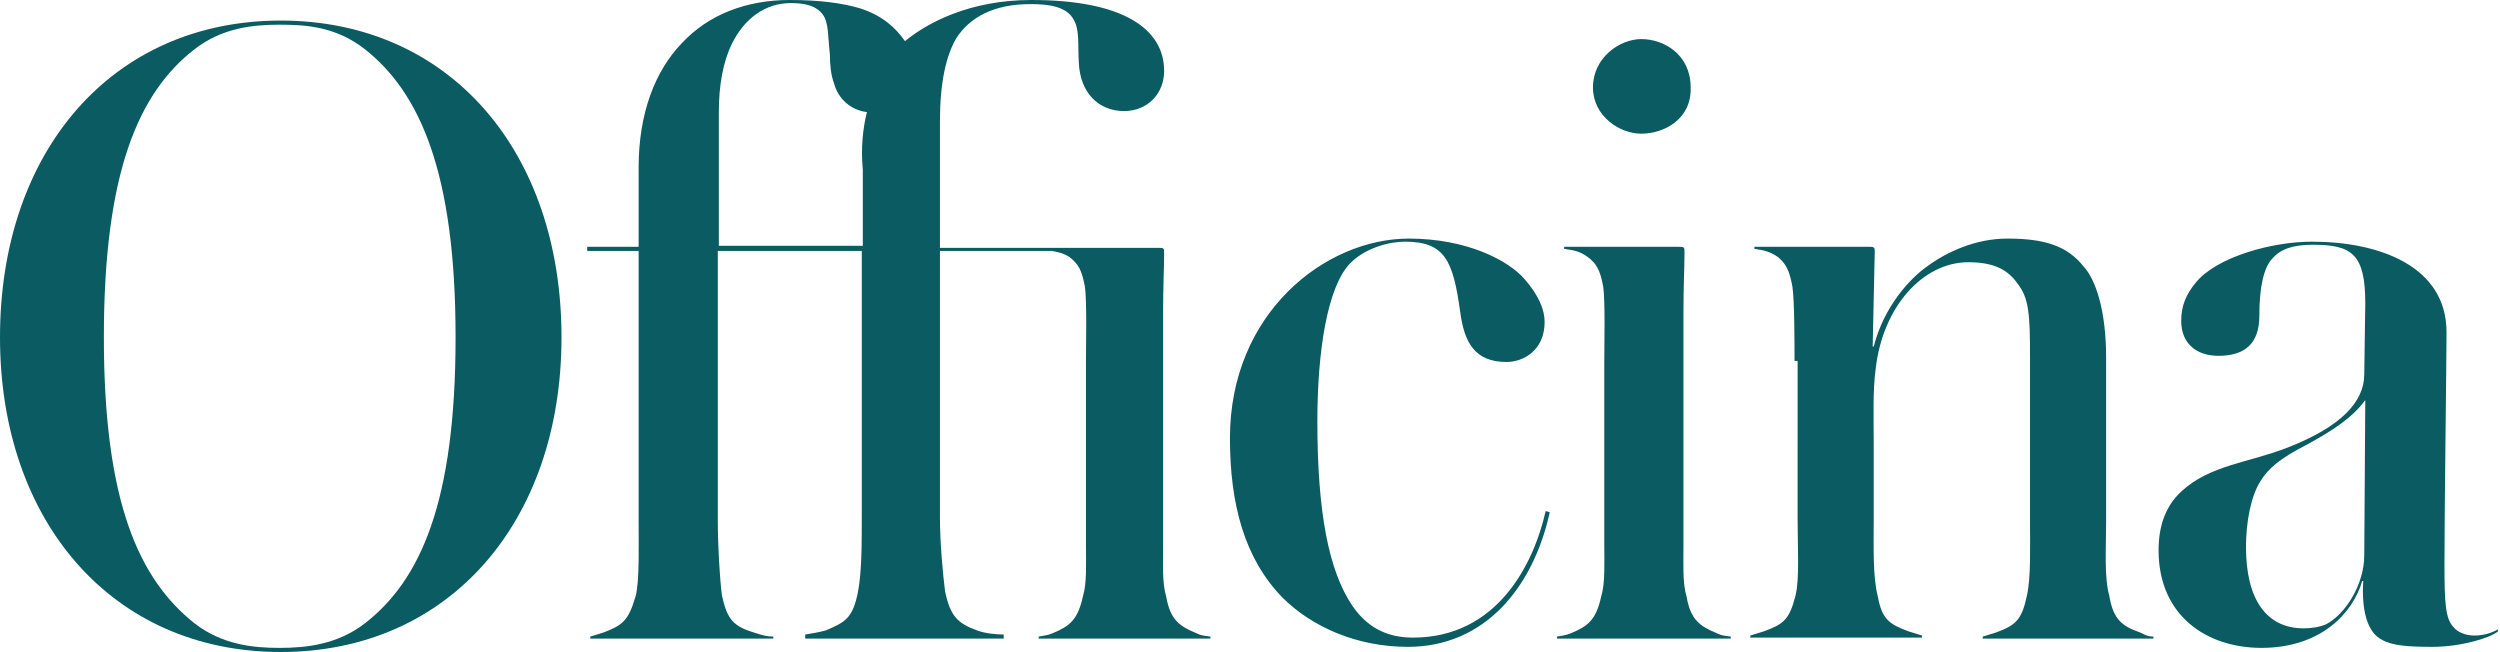 <?xml version="1.0" encoding="utf-8"?>
<!-- Generator: Adobe Illustrator 18.0.0, SVG Export Plug-In . SVG Version: 6.00 Build 0)  -->
<!DOCTYPE svg PUBLIC "-//W3C//DTD SVG 1.1//EN" "http://www.w3.org/Graphics/SVG/1.1/DTD/svg11.dtd">
<svg version="1.1" id="Layer_1" xmlns="http://www.w3.org/2000/svg" xmlns:xlink="http://www.w3.org/1999/xlink" x="0px" y="0px"
	 viewBox="0 0 243.1 63.4" enable-background="new 0 0 243.1 63.4" xml:space="preserve">
<g>
	<path fill="#0A5C62" d="M27.3,63.4C10.9,63.4,0,50.7,0,32.8C0,14.7,10.9,2,27.3,2c16.4,0,27.3,12.7,27.3,30.8
		C54.6,50.7,43.7,63.4,27.3,63.4z M35.5,4.8c-2.8-2.2-5.7-2.4-8.3-2.4c-2.6,0-5.6,0.3-8.3,2.4c-5.4,4.2-8.8,11.9-8.8,28
		c0,16,3.4,23.5,8.8,27.8c2.7,2.1,5.7,2.4,8.3,2.4c2.5,0,5.6-0.3,8.3-2.4c5.4-4.2,8.8-11.8,8.8-27.8C44.3,16.7,40.8,9,35.5,4.8z"/>
	<path fill="#0A5C62" d="M100.3,0c8.9,0,12.9,2.8,12.9,6.9c0,2.2-1.6,3.9-3.9,3.9c-2.4,0-4.3-1.7-4.4-4.8c-0.1-1.6,0.1-3.1-0.5-4.1
		c-0.7-1.3-2.5-1.5-4.2-1.5c-3.6,0-5.9,1.3-7.2,3.3C92,5.4,91.4,8,91.4,11.8v12.3h21.2c0.6,0,0.6,0,0.6,0.6c0,1.3-0.1,3.2-0.1,5.6
		V53c0,1.8-0.1,3.7,0.3,5c0.4,2.3,1.3,2.9,3,3.6c0.4,0.2,0.6,0.2,1.3,0.3v0.2H101v-0.2c0.5-0.1,0.8-0.1,1.3-0.3
		c1.7-0.7,2.5-1.3,3-3.6c0.4-1.3,0.3-3.2,0.3-5V35.3c0-1.6,0.1-6-0.1-7.4c-0.3-1.6-0.6-2.2-1.5-2.9c-0.6-0.4-1.2-0.5-1.7-0.6H91.4
		v25.9c0,2.5,0.3,5.7,0.5,7.2c0.5,2.4,1.2,3.1,3.1,3.8c0.8,0.3,1.9,0.4,2.6,0.4v0.4H78.3v-0.4c0.6-0.1,1.3-0.2,2-0.4
		c1.9-0.8,2.6-1.2,3.1-3.6c0.4-1.9,0.4-4.8,0.4-7.4V24.4h-14v26.3c0,2.4,0.2,5.7,0.4,7.2c0.5,2.3,1.1,3,3.1,3.6
		c0.9,0.3,1.3,0.4,1.9,0.4v0.2H57.4v-0.2l1.3-0.4c1.8-0.7,2.4-1.1,3.1-3.5c0.4-1.4,0.3-5.2,0.3-7.3V24.4h-5v-0.4h5v-7.7
		c0-5.3,1.6-9.4,4.2-12.1C68.9,1.4,72.6,0,76.8,0c2.9,0,5.1,0.3,6.8,0.8C85.8,1.5,87.1,2.7,88,4C90.2,2.2,94.3,0,100.3,0z
		 M84.3,10.9c-1.6-0.2-2.8-1.3-3.2-2.8c-0.3-0.8-0.4-1.8-0.4-2.8c-0.2-1.7-0.1-3.1-0.7-3.9c-0.6-0.8-1.6-1.1-3.1-1.1
		c-2.5,0-4.5,1.5-5.7,3.9c-0.9,1.8-1.3,4.1-1.3,6.7v13h14v-7.4C83.7,14.4,83.9,12.5,84.3,10.9z"/>
	<path fill="#0A5C62" d="M136.9,62.9c-4.9,0-9.3-1.9-12.2-4.8c-3.7-3.8-5.1-9.1-5.1-15.5c0-12.2,9.3-19.4,17.4-19.4
		c5.6,0,9.7,2.1,11.3,4c1.3,1.5,1.9,2.9,1.9,4.1c0,2.8-2.1,3.9-3.7,3.9c-3.1,0-4.1-1.9-4.5-4.8c-0.7-5.1-1.5-6.9-5.4-6.9
		c-1.5,0-3.9,0.6-5.4,2.2c-2.1,2.3-3.1,8.3-3.1,15.3c0,8.8,1.1,14.5,3.4,17.9c1.7,2.5,3.9,3.1,5.9,3.1c8.1,0,11.7-7,12.9-12.3
		l0.4,0.1C149.1,57.1,144.4,62.9,136.9,62.9z"/>
	<path fill="#0A5C62" d="M151.4,62.1v-0.2c0.5-0.1,0.8-0.1,1.3-0.3c1.7-0.7,2.5-1.3,3-3.6c0.4-1.3,0.3-3.2,0.3-5V35.3
		c0-1.6,0.1-6-0.1-7.4c-0.3-1.7-0.7-2.3-1.5-2.9c-0.9-0.7-1.8-0.7-2.3-0.8v-0.2h11.1c0.6,0,0.6,0,0.6,0.6c0,1.3-0.1,3.2-0.1,5.6V53
		c0,1.8-0.1,3.7,0.3,5c0.4,2.3,1.3,2.9,3,3.6c0.4,0.2,0.6,0.2,1.3,0.3v0.2H151.4z M159.6,13c-2.1,0-4.7-1.7-4.7-4.5
		c0-2.9,2.6-4.7,4.7-4.7c2.2,0,4.8,1.5,4.8,4.7C164.5,11.6,161.8,13,159.6,13z"/>
	<path fill="#0A5C62" d="M174.5,35.1c0-1.6,0-5.8-0.2-7.2c-0.3-1.7-0.7-2.3-1.4-2.9c-1-0.7-1.8-0.7-2.3-0.8v-0.2h11.2
		c0.5,0,0.5,0.1,0.5,0.5l-0.2,9.2h0.1c1-3.9,3.5-6.6,5.2-7.8c1.9-1.4,4.7-2.7,7.8-2.7c3.6,0,5.8,0.7,7.4,2.7
		c1.2,1.3,2.2,4.3,2.2,8.9v15.9c0,2.5-0.2,5.4,0.3,7.2c0.4,2.4,1.3,3,3,3.6c0.6,0.3,0.8,0.4,1.3,0.4v0.2h-16.6v-0.2
		c0.4-0.1,0.6-0.2,1.3-0.4c1.9-0.7,2.5-1.2,3-3.6c0.4-1.8,0.3-4.7,0.3-7.2v-16c0-4.1-0.1-5.7-1.2-7.1c-0.9-1.3-2.2-2.1-4.8-2.1
		c-4.4,0-8.3,4.3-9,10.3c-0.3,2.2-0.2,4.6-0.2,7.3v7.5c0,2.5-0.1,5.5,0.4,7.4c0.4,2.2,1.1,2.7,3,3.4l1.3,0.4v0.2h-16.7v-0.2l1.3-0.4
		c1.9-0.7,2.5-1.1,3.1-3.5c0.4-1.6,0.2-4.8,0.2-7.3V35.1z"/>
	<path fill="#0A5C62" d="M236.5,62.9c-2.2,0-3.9-0.1-4.9-0.7c-1.2-0.6-2-2.4-1.8-5.7h-0.1c-0.9,3.1-4,6.5-9.8,6.5
		c-5.3,0-10-3.1-10-9.5c0-2.4,0.7-4.3,2.2-5.7c2.8-2.6,6.6-2.8,10.4-4.3c5.1-2,7.4-4.4,7.4-7.1c0-1.3,0.1-5.6,0.1-6.9
		c0-4.8-1.3-5.7-5.1-5.7c-1.9,0-3.1,0.4-3.9,1.3c-0.9,0.9-1.3,2.9-1.3,5.6c0,2.8-1.5,3.9-4,3.9c-2,0-3.6-1.1-3.6-3.4
		c0-1.5,0.5-2.6,1.4-3.7c2-2.5,7.4-4,11.3-4c6.6,0,13.1,2.4,13.1,8.8c0,3-0.2,17.1-0.2,22.5c0,3.9,0.1,5.4,0.9,6.2
		c0.4,0.5,1.2,0.8,2,0.8s1.6-0.2,2.3-0.6v0.2C242.2,62,239.4,62.9,236.5,62.9z M224.2,43.3c-2.5,1.3-3.6,2.2-4.4,3.5
		c-0.9,1.4-1.4,3.9-1.4,6.4c0,5.1,2,7.9,5.6,7.9c0.7,0,1.5-0.1,2.2-0.4c1.9-1,3.7-3.9,3.7-6.7l0.1-15.1
		C228.7,40.7,226.6,42,224.2,43.3z"/>
</g>
</svg>
